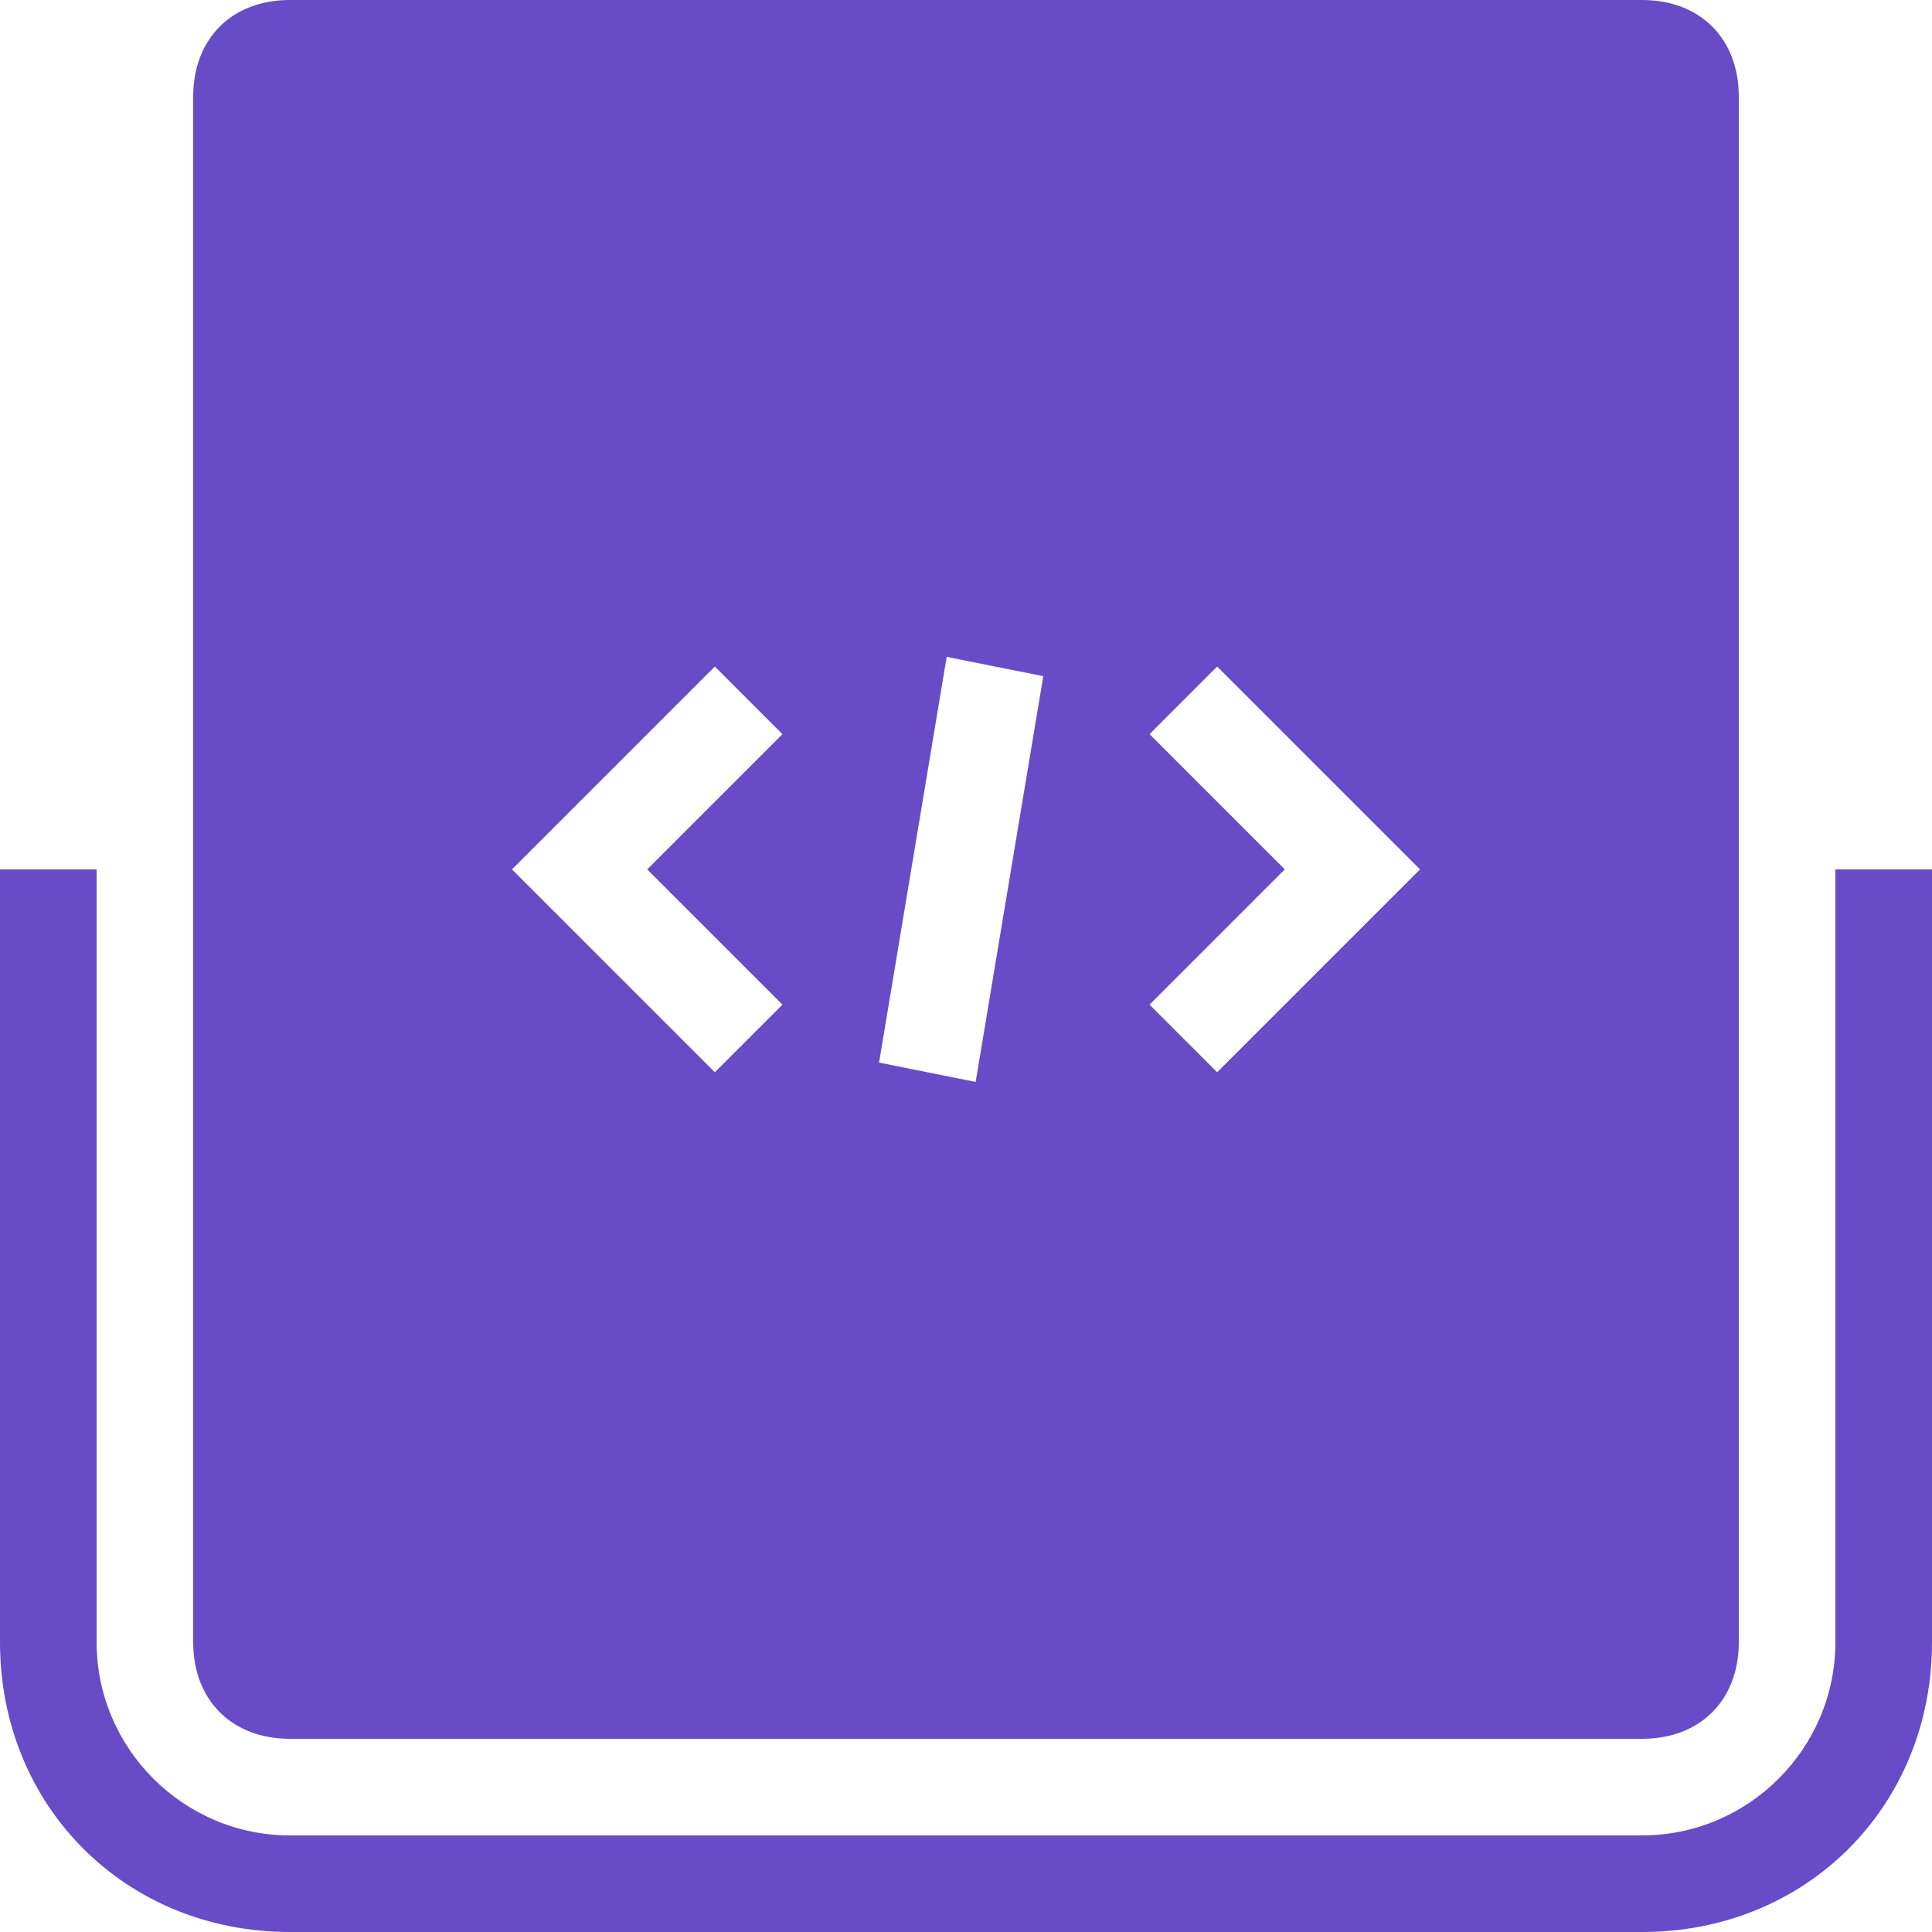 <?xml version="1.0" encoding="utf-8"?>
<!-- Generator: Adobe Illustrator 22.1.0, SVG Export Plug-In . SVG Version: 6.00 Build 0)  -->
<svg version="1.1" id="Layer_1" xmlns="http://www.w3.org/2000/svg" xmlns:xlink="http://www.w3.org/1999/xlink" x="0px" y="0px"
	 viewBox="0 0 20 20" style="enable-background:new 0 0 20 20;" xml:space="preserve">
<style type="text/css">
	.st0{fill:#684BC7;}
</style>
<g>
	<path class="st0" d="M17,0H3C2.4,0,2,0.4,2,1v16c0,0.6,0.4,1,1,1h14c0.6,0,1-0.4,1-1V1C18,0.4,17.6,0,17,0z M8.1,10.4l-0.7,0.7
		L5.3,9l2.1-2.1l0.7,0.7L6.7,9L8.1,10.4z M10.1,11.2l-1-0.2l0.7-4.2l1,0.2L10.1,11.2z M12.6,11.1l-0.7-0.7L13.3,9l-1.4-1.4l0.7-0.7
		L14.7,9L12.6,11.1z"/>
	<path class="st0" d="M19,9v8c0,1.1-0.9,2-2,2H3c-1.1,0-2-0.9-2-2V9H0v8c0,1.7,1.3,3,3,3h14c1.7,0,3-1.3,3-3V9H19z"/>
</g>
</svg>
